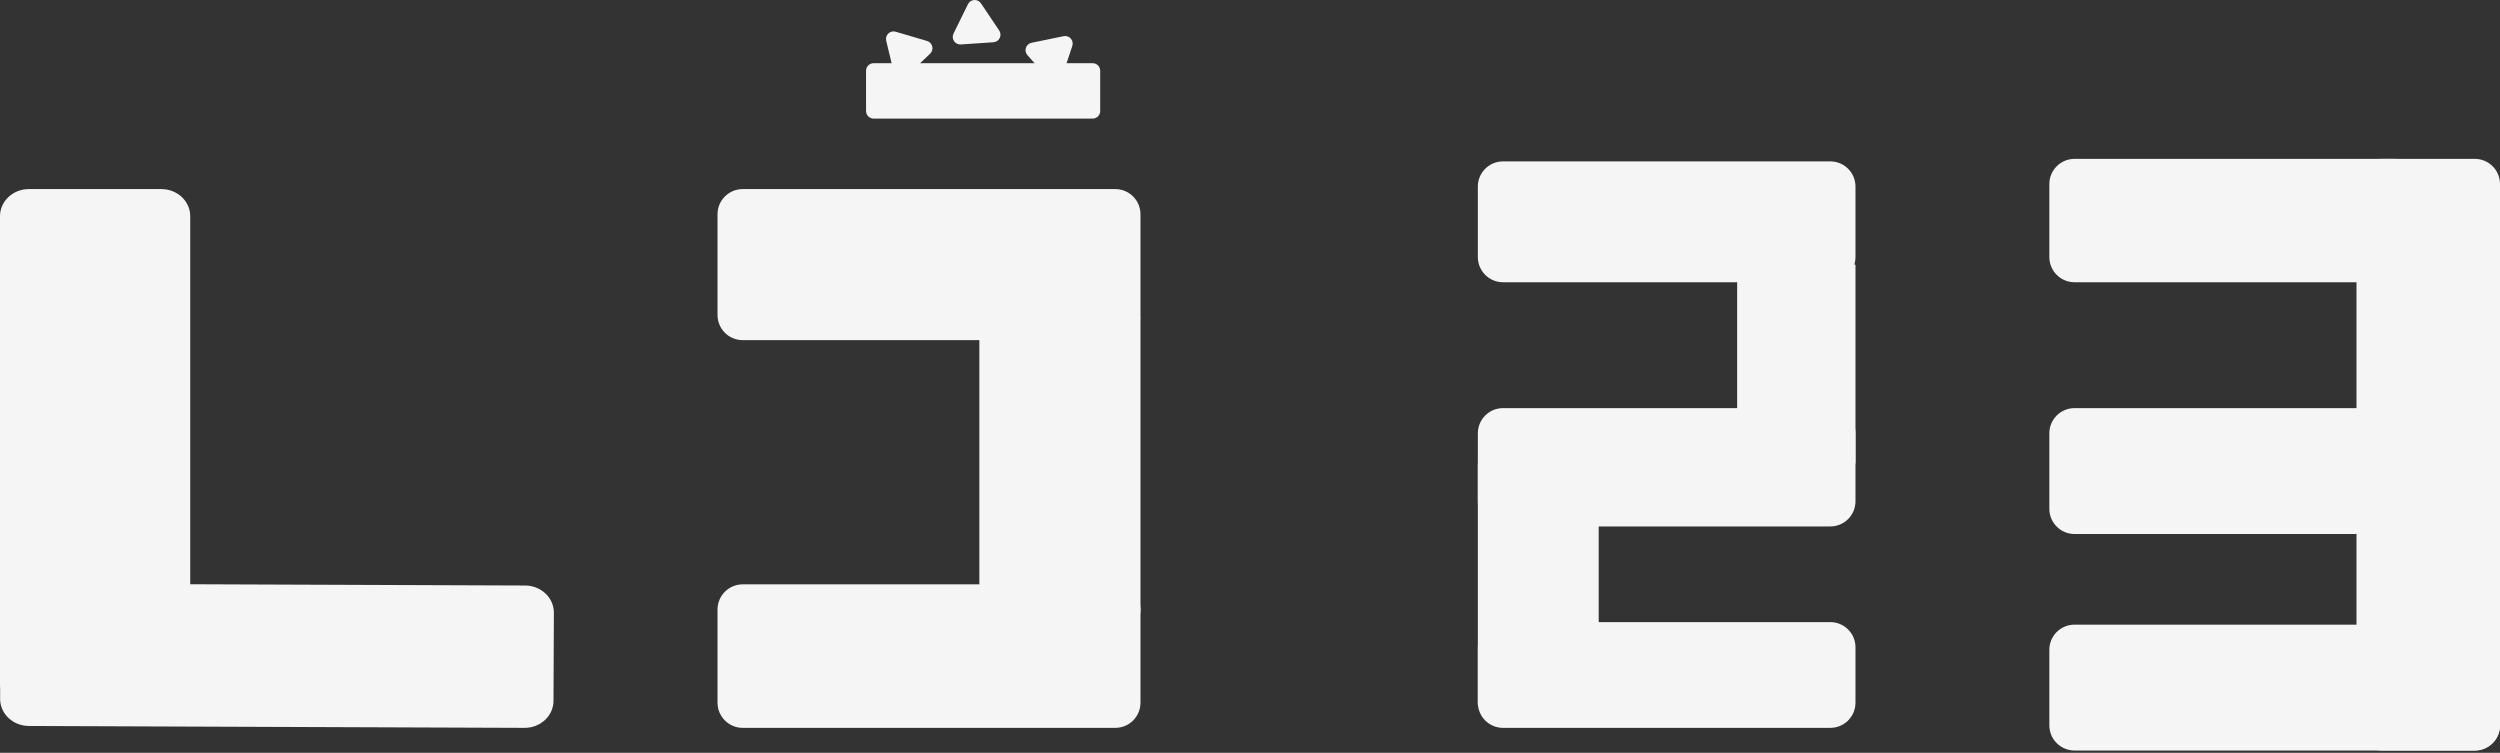 <svg width="993" height="299" viewBox="0 0 993 299" fill="none" xmlns="http://www.w3.org/2000/svg">
<rect x="0" y="0" width="993" height="299" fill="#333333" stroke="none"/>
<path d="M0 85.873C0 79.926 5.126 75.105 11.448 75.105H64.11C70.432 75.105 75.558 79.926 75.558 85.873V271.084C75.558 277.031 70.432 281.852 64.11 281.852H11.448C5.126 281.852 0 277.031 0 271.084V85.873Z" fill="#F5F5F5"/>
<path d="M208.598 232.568C214.921 232.592 220.026 237.433 220 243.38L219.849 278.381C219.824 284.328 214.677 289.129 208.355 289.105L11.448 288.355C5.125 288.331 0.021 283.491 0.046 277.544L0.197 242.543C0.223 236.596 5.369 231.794 11.691 231.818L208.598 232.568Z" fill="#F5F5F5"/>
<path d="M285 85.105C285 79.582 289.477 75.105 295 75.105H443C448.523 75.105 453 79.582 453 85.105V125.105C453 130.628 448.523 135.105 443 135.105H295C289.477 135.105 285 130.628 285 125.105V85.105Z" fill="#F5F5F5"/>
<path d="M389 127.105C389 121.583 393.477 117.105 399 117.105H443C448.523 117.105 453 121.583 453 127.105V242.105C453 247.628 448.523 252.105 443 252.105H399C393.477 252.105 389 247.628 389 242.105V127.105Z" fill="#F5F5F5"/>
<path d="M285 242.105C285 236.583 289.477 232.105 295 232.105H443C448.523 232.105 453 236.583 453 242.105V279.105C453 284.628 448.523 289.105 443 289.105H295C289.477 289.105 285 284.628 285 279.105V242.105Z" fill="#F5F5F5"/>
<path d="M587 74.105C587 68.582 591.477 64.105 597 64.105H727C732.523 64.105 737 68.582 737 74.105V102.105C737 107.628 732.523 112.105 727 112.105H597C591.477 112.105 587 107.628 587 102.105V74.105Z" fill="#F5F5F5"/>
<path d="M690 105.105H737V184.105H690V105.105Z" fill="#F5F5F5"/>
<path d="M587 172.105C587 166.583 591.477 162.105 597 162.105H727C732.523 162.105 737 166.583 737 172.105V199.105C737 204.628 732.523 209.105 727 209.105H597C591.477 209.105 587 204.628 587 199.105V172.105Z" fill="#F5F5F5"/>
<path d="M587 184.105H635V280.105H587V184.105Z" fill="#F5F5F5"/>
<path d="M587 257.105C587 251.583 591.477 247.105 597 247.105H727C732.523 247.105 737 251.583 737 257.105V279.105C737 284.628 732.523 289.105 727 289.105H597C591.477 289.105 587 284.628 587 279.105V257.105Z" fill="#F5F5F5"/>
<path d="M344 28.105C344 26.448 345.343 25.105 347 25.105H434C435.657 25.105 437 26.448 437 28.105V44.105C437 45.762 435.657 47.105 434 47.105H347C345.343 47.105 344 45.762 344 44.105V28.105Z" fill="#F5F5F5"/>
<path d="M352.002 16.178C351.461 13.932 353.553 11.944 355.768 12.598L368.227 16.276C370.441 16.93 371.118 19.737 369.444 21.328L360.029 30.278C358.355 31.869 355.586 31.052 355.045 28.806L352.002 16.178Z" fill="#F5F5F5"/>
<path d="M384.461 1.678C385.478 -0.395 388.358 -0.589 389.645 1.329L396.882 12.116C398.169 14.034 396.897 16.625 394.593 16.781L381.632 17.655C379.328 17.81 377.72 15.413 378.737 13.34L384.461 1.678Z" fill="#F5F5F5"/>
<path d="M422.467 14.37C424.729 13.904 426.646 16.062 425.918 18.254L421.823 30.582C421.095 32.773 418.267 33.355 416.733 31.629L408.105 21.918C406.571 20.192 407.481 17.452 409.743 16.987L422.467 14.37Z" fill="#F5F5F5"/>
<path d="M814 73.105C814 67.582 818.477 63.105 824 63.105H951C956.523 63.105 961 67.582 961 73.105V102.105C961 107.628 956.523 112.105 951 112.105H824C818.477 112.105 814 107.628 814 102.105V73.105Z" fill="#F5F5F5"/>
<path d="M936 73.105C936 67.582 940.477 63.105 946 63.105H983C988.523 63.105 993 67.582 993 73.105V288.105C993 293.628 988.523 298.105 983 298.105H946C940.477 298.105 936 293.628 936 288.105V73.105Z" fill="#F5F5F5"/>
<path d="M814 172.105C814 166.583 818.477 162.105 824 162.105H971C976.523 162.105 981 166.583 981 172.105V202.105C981 207.628 976.523 212.105 971 212.105H824C818.477 212.105 814 207.628 814 202.105V172.105Z" fill="#F5F5F5"/>
<path d="M814 258.105C814 252.583 818.477 248.105 824 248.105H983C988.523 248.105 993 252.583 993 258.105V288.105C993 293.628 988.523 298.105 983 298.105H824C818.477 298.105 814 293.628 814 288.105V258.105Z" fill="#F5F5F5"/>
</svg>

